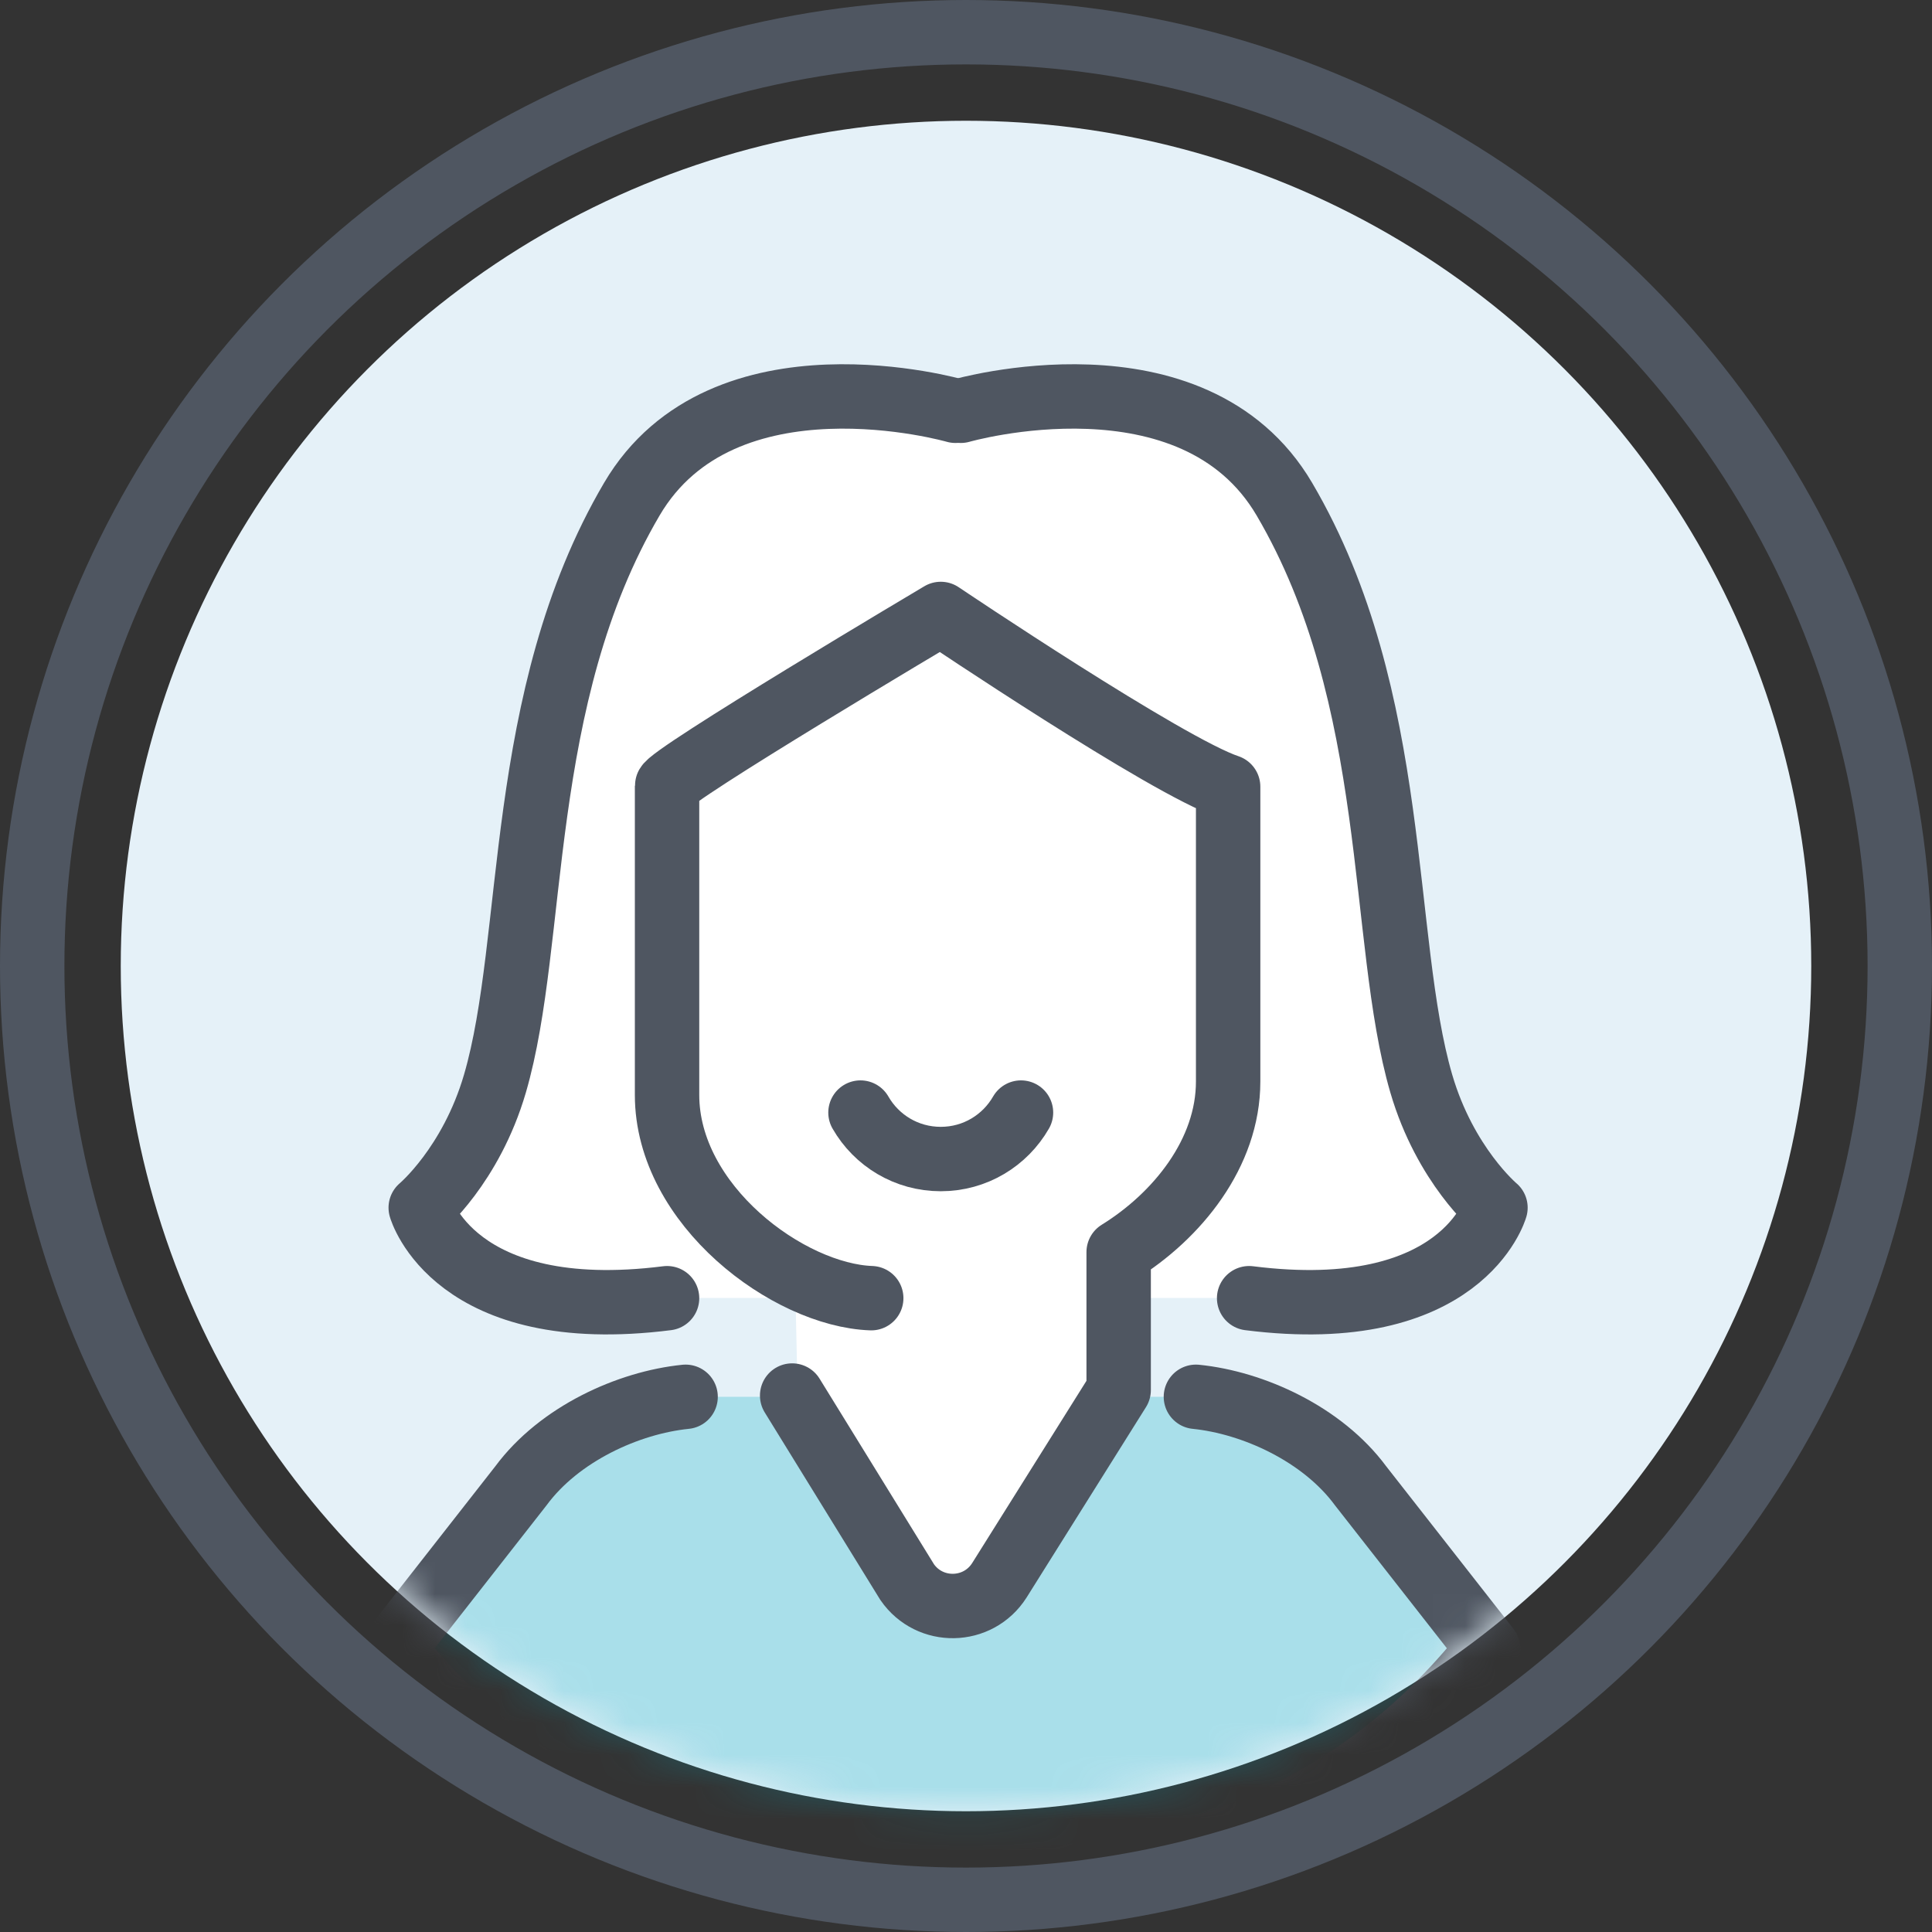<?xml version="1.0" encoding="UTF-8"?>
<svg width="60px" height="60px" viewBox="0 0 60 60" version="1.1" xmlns="http://www.w3.org/2000/svg" xmlns:xlink="http://www.w3.org/1999/xlink">
    <rect x="0" y="0" width="60" height="60" fill="#333333" stroke="none"/>
    <!-- Generator: Sketch 49.3 (51167) - http://www.bohemiancoding.com/sketch -->
    <title>smart look canada</title>
    <desc>Created with Sketch.</desc>
    <defs>
        <circle id="path-1" cx="30" cy="30" r="26.25"></circle>
    </defs>
    <g id="⚙️-Icons-–-2017" stroke="none" stroke-width="1" fill="none" fill-rule="evenodd">
        <g id="Icons" transform="translate(-2774, -2163)">
            <g id="smart-look-canada" transform="translate(2774, 2163)">
                <circle id="Oval-5" stroke="#4F5661" stroke-width="2" cx="30" cy="30" r="29"></circle>
                <mask id="mask-2" fill="white">
                    <use xlink:href="#path-1"></use>
                </mask>
                <use id="mask" fill="#E5F1F8" xlink:href="#path-1"></use>
                <g id="hair-3" mask="url(#mask-2)">
                    <g transform="translate(12, 12)">
                        <path d="M17.833,1.413 C21.088,0.958 22.256,0.731 23.534,0.958 C24.813,1.186 29.725,7.964 28.722,12.904 C28.053,16.198 27.449,21.332 26.908,28.308 L22.928,28.308 L13.909,32.529 L12.767,31.106 L12.706,28.308 L8.014,28.308 L6.584,24.421 L10.58,3.024 C13.245,2.253 15.662,1.717 17.833,1.413 Z" id="Path-2" stroke="none" fill="#FFFFFF" fill-rule="evenodd"></path>
                        <path d="M8.716,28.317 C2.098,29.154 1.066,25.506 1.066,25.506 C1.066,25.506 2.627,24.2 3.371,21.652 C4.679,17.173 3.992,9.683 7.621,3.504 C10.454,-1.322 17.671,0.757 17.671,0.757" id="Stroke-21" stroke="#4F5661" stroke-width="2" fill="#FFFFFF" fill-rule="evenodd" stroke-linecap="round" stroke-linejoin="round"></path>
                        <path d="M26.793,28.317 C33.411,29.154 34.443,25.506 34.443,25.506 C34.443,25.506 32.884,24.2 32.139,21.652 C30.831,17.173 31.517,9.683 27.889,3.504 C25.055,-1.322 17.839,0.757 17.839,0.757" id="Stroke-23" stroke="#4F5661" stroke-width="2" fill="#FFFFFF" fill-rule="evenodd" stroke-linecap="round" stroke-linejoin="round"></path>
                        <path d="M34.216,39.204 C30.637,43.675 24.059,46.5 17.216,46.5 C10.365,46.5 4.037,43.237 0.216,39.204 L4.178,34.143 C5.366,32.533 7.512,31.559 9.292,31.379 L12.195,31.379 L15.35,36.8 C16.186,38.228 18.246,38.228 19.081,36.8 L22.236,31.379 L25.139,31.379 C26.919,31.566 29.058,32.541 30.239,34.15 L34.216,39.204 Z" id="Fill-53" stroke="none" fill="#00ADC4" fill-rule="evenodd" opacity="0.262"></path>
                        <path d="M12.601,31.34 L16.171,37.131 C16.869,38.145 18.372,38.119 19.035,37.08 L22.741,31.17 L22.741,26.886 C24.56,25.761 26.141,23.811 26.141,21.588 L26.141,12.432 C24.258,11.808 17.216,7.067 17.216,7.067 C17.216,7.067 8.716,12.113 8.716,12.411 L8.716,22.005 C8.716,25.429 12.49,28.223 15.057,28.316" id="Stroke-71" stroke="#4F5661" stroke-width="2" fill="#FFFFFF" fill-rule="evenodd" stroke-linecap="round" stroke-linejoin="round"></path>
                        <path d="M17.216,46.5 C10.365,46.5 4.537,44.67 0.216,39.204 L4.178,34.143 C5.366,32.534 7.512,31.559 9.292,31.379" id="Stroke-59" stroke="#4F5661" stroke-width="2" fill="none" stroke-linecap="round" stroke-linejoin="round"></path>
                        <path d="M17.216,46.5 C24.067,46.5 29.895,44.67 34.216,39.204 L30.254,34.143 C29.066,32.534 26.919,31.559 25.14,31.379" id="Stroke-61" stroke="#4F5661" stroke-width="2" fill="none" stroke-linecap="round" stroke-linejoin="round"></path>
                        <path d="M14.723,22.552 C15.22,23.418 16.149,23.995 17.216,23.995 C18.282,23.995 19.21,23.418 19.708,22.552" id="Stroke-63" stroke="#4F5661" stroke-width="2" fill="none" stroke-linecap="round"></path>
                    </g>
                </g>
            </g>
        </g>
    </g>
</svg>
